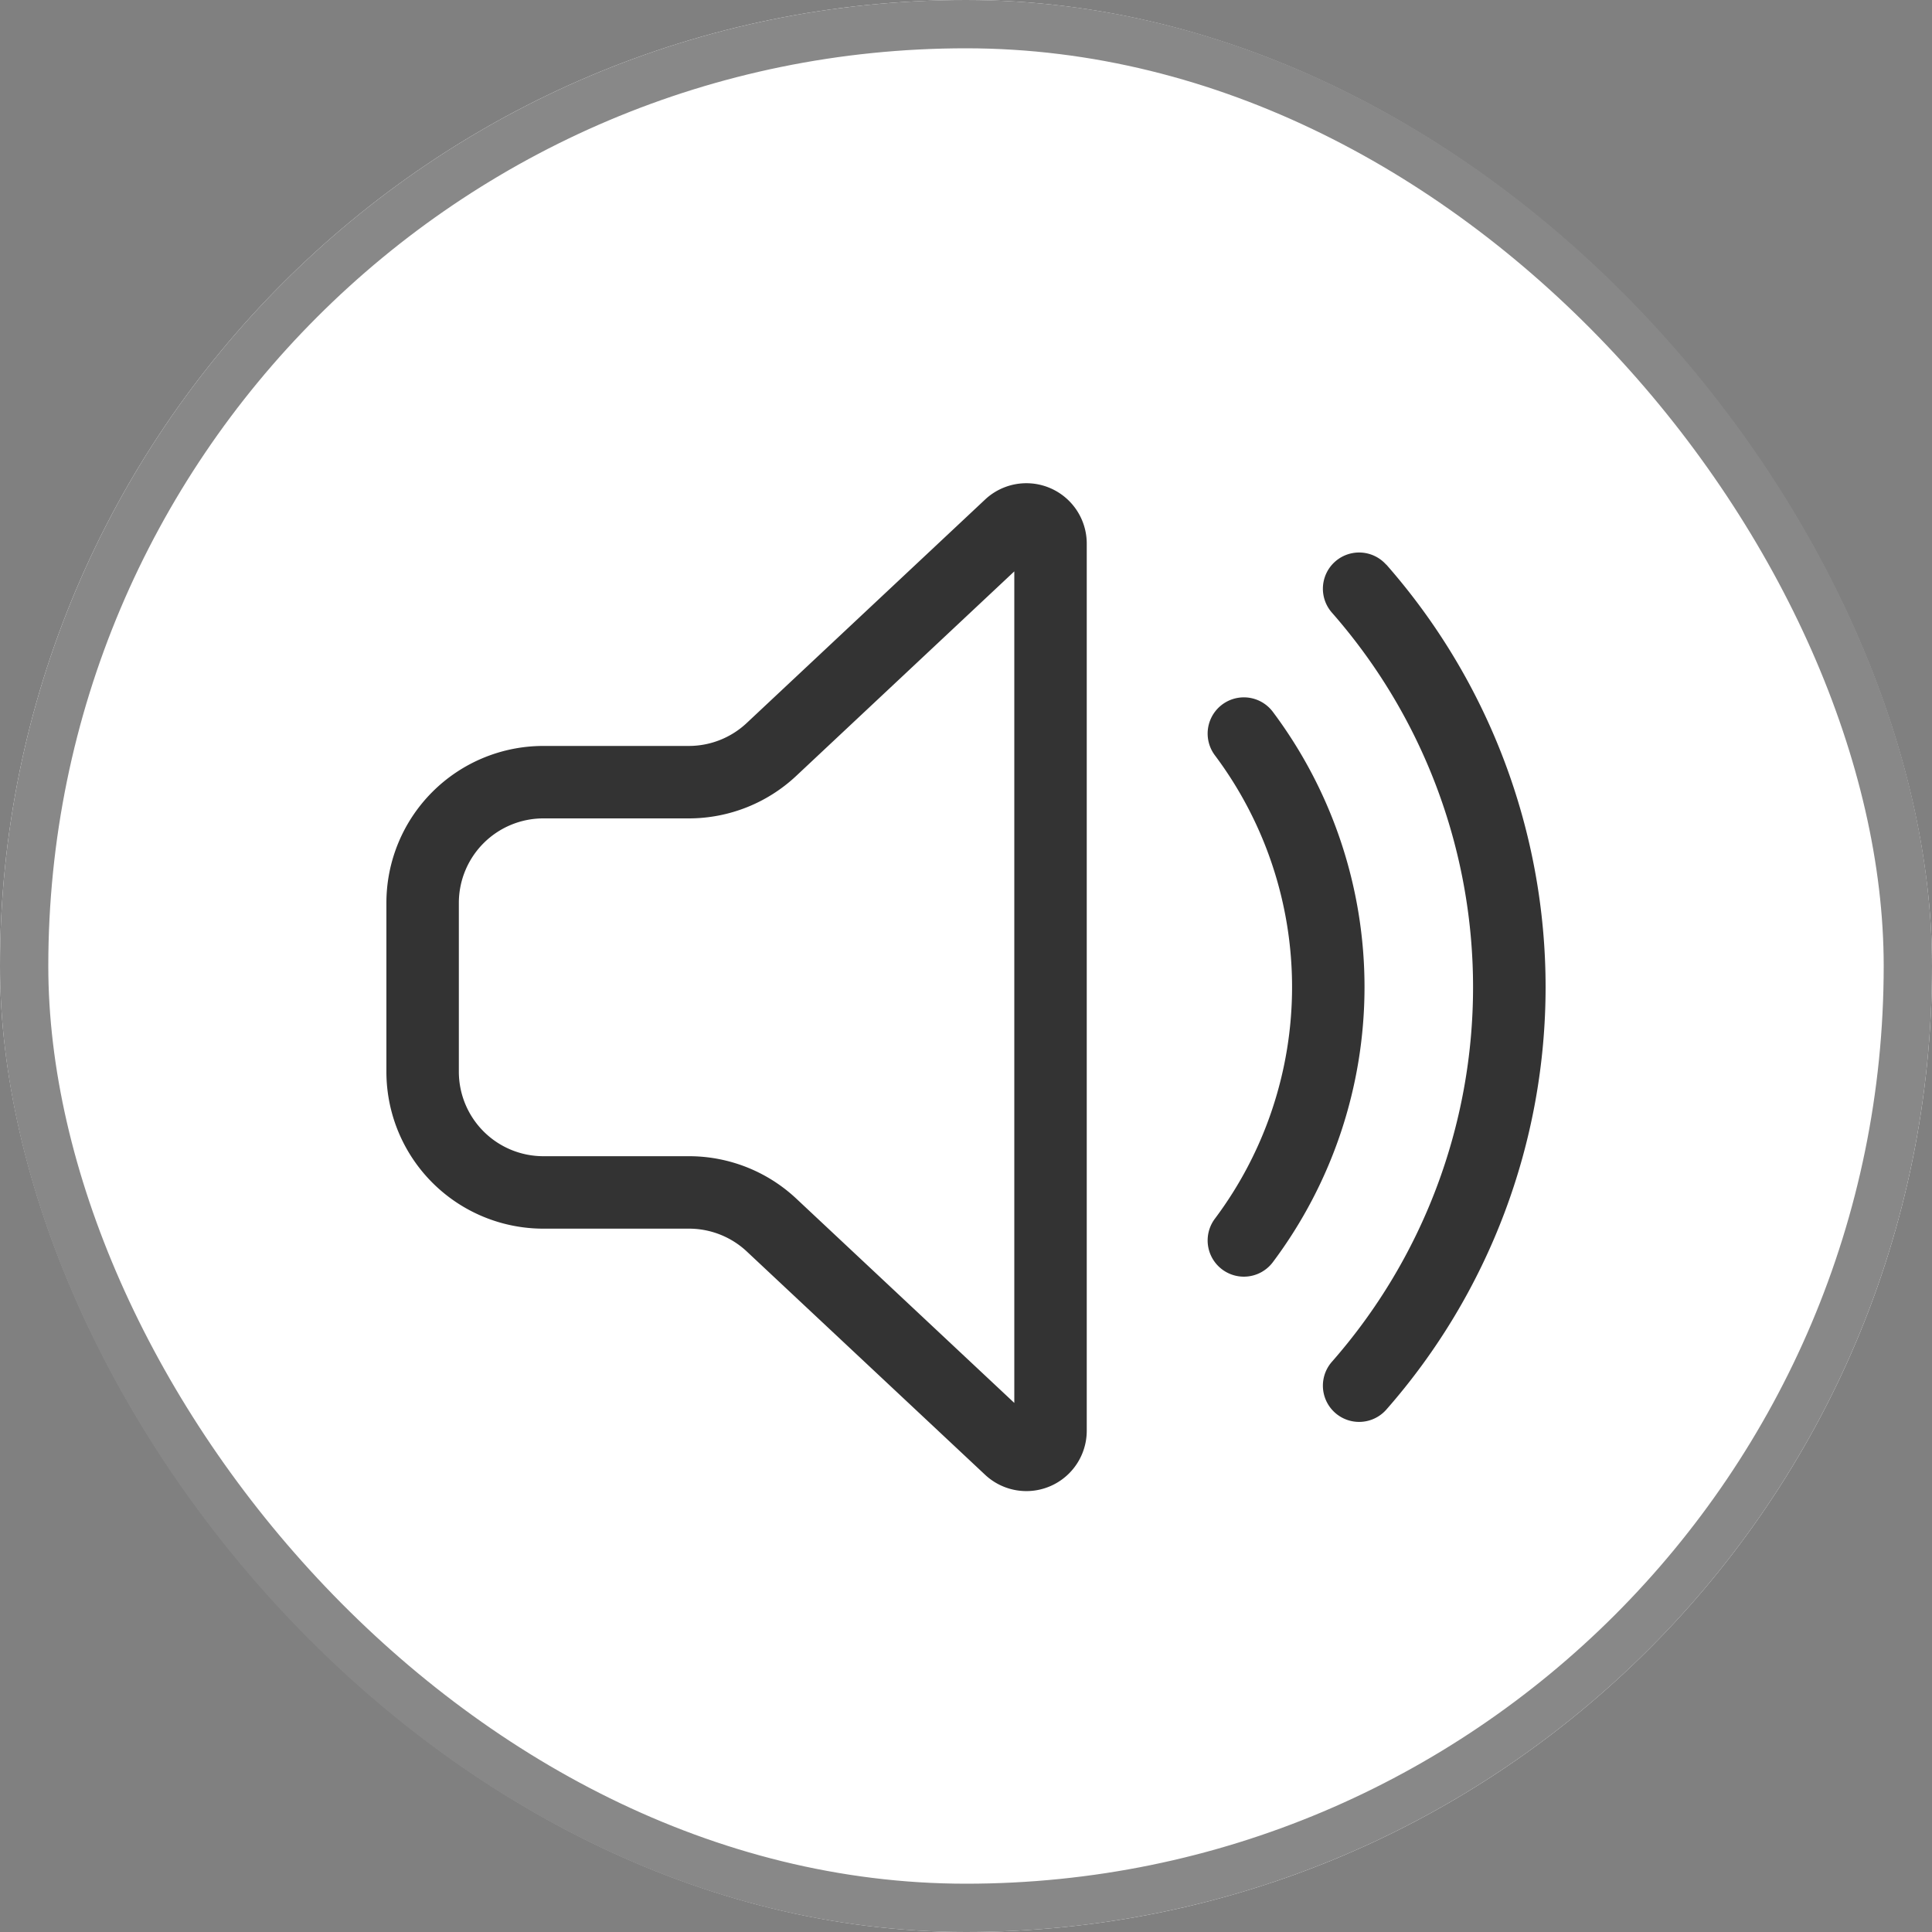 <svg id="speaker" xmlns="http://www.w3.org/2000/svg" width="40" height="40" viewBox="0 0 40 40">
  <rect x="0" y="0" width="40" height="40" fill="#808080" stroke="none"/>
  <g id="Rectangle_7909" data-name="Rectangle 7909" fill="#fff" stroke="#888" stroke-width="1">
    <rect width="40" height="40" rx="20" stroke="none"/>
    <rect x="0.5" y="0.5" width="39" height="39" rx="19.5" fill="none"/>
  </g>
  <path id="Path_38535" data-name="Path 38535" d="M16.5,4.815A1.25,1.25,0,0,0,14.4,3.9L9.458,8.533a1.75,1.75,0,0,1-1.2.473H5.25A3.25,3.25,0,0,0,2,12.256v3.492A3.25,3.25,0,0,0,5.25,19H8.262a1.75,1.75,0,0,1,1.2.473L14.4,24.1a1.25,1.25,0,0,0,2.1-.912ZM10.484,9.627,15,5.392V22.608l-4.516-4.232A3.25,3.25,0,0,0,8.262,17.5H5.25a1.75,1.75,0,0,1-1.75-1.75V12.256a1.75,1.75,0,0,1,1.75-1.75H8.261A3.25,3.25,0,0,0,10.484,9.627ZM22.7,5.253a.75.75,0,0,0-1.126.991,11.751,11.751,0,0,1,0,15.514.75.75,0,0,0,1.126.991,13.251,13.251,0,0,0,0-17.5ZM20.353,8.3a.75.75,0,1,0-1.2.9,8,8,0,0,1,0,9.594.75.75,0,0,0,1.2.9,9.5,9.5,0,0,0,0-11.394Z" transform="translate(6 6.438)" fill="#333"/>
</svg>
